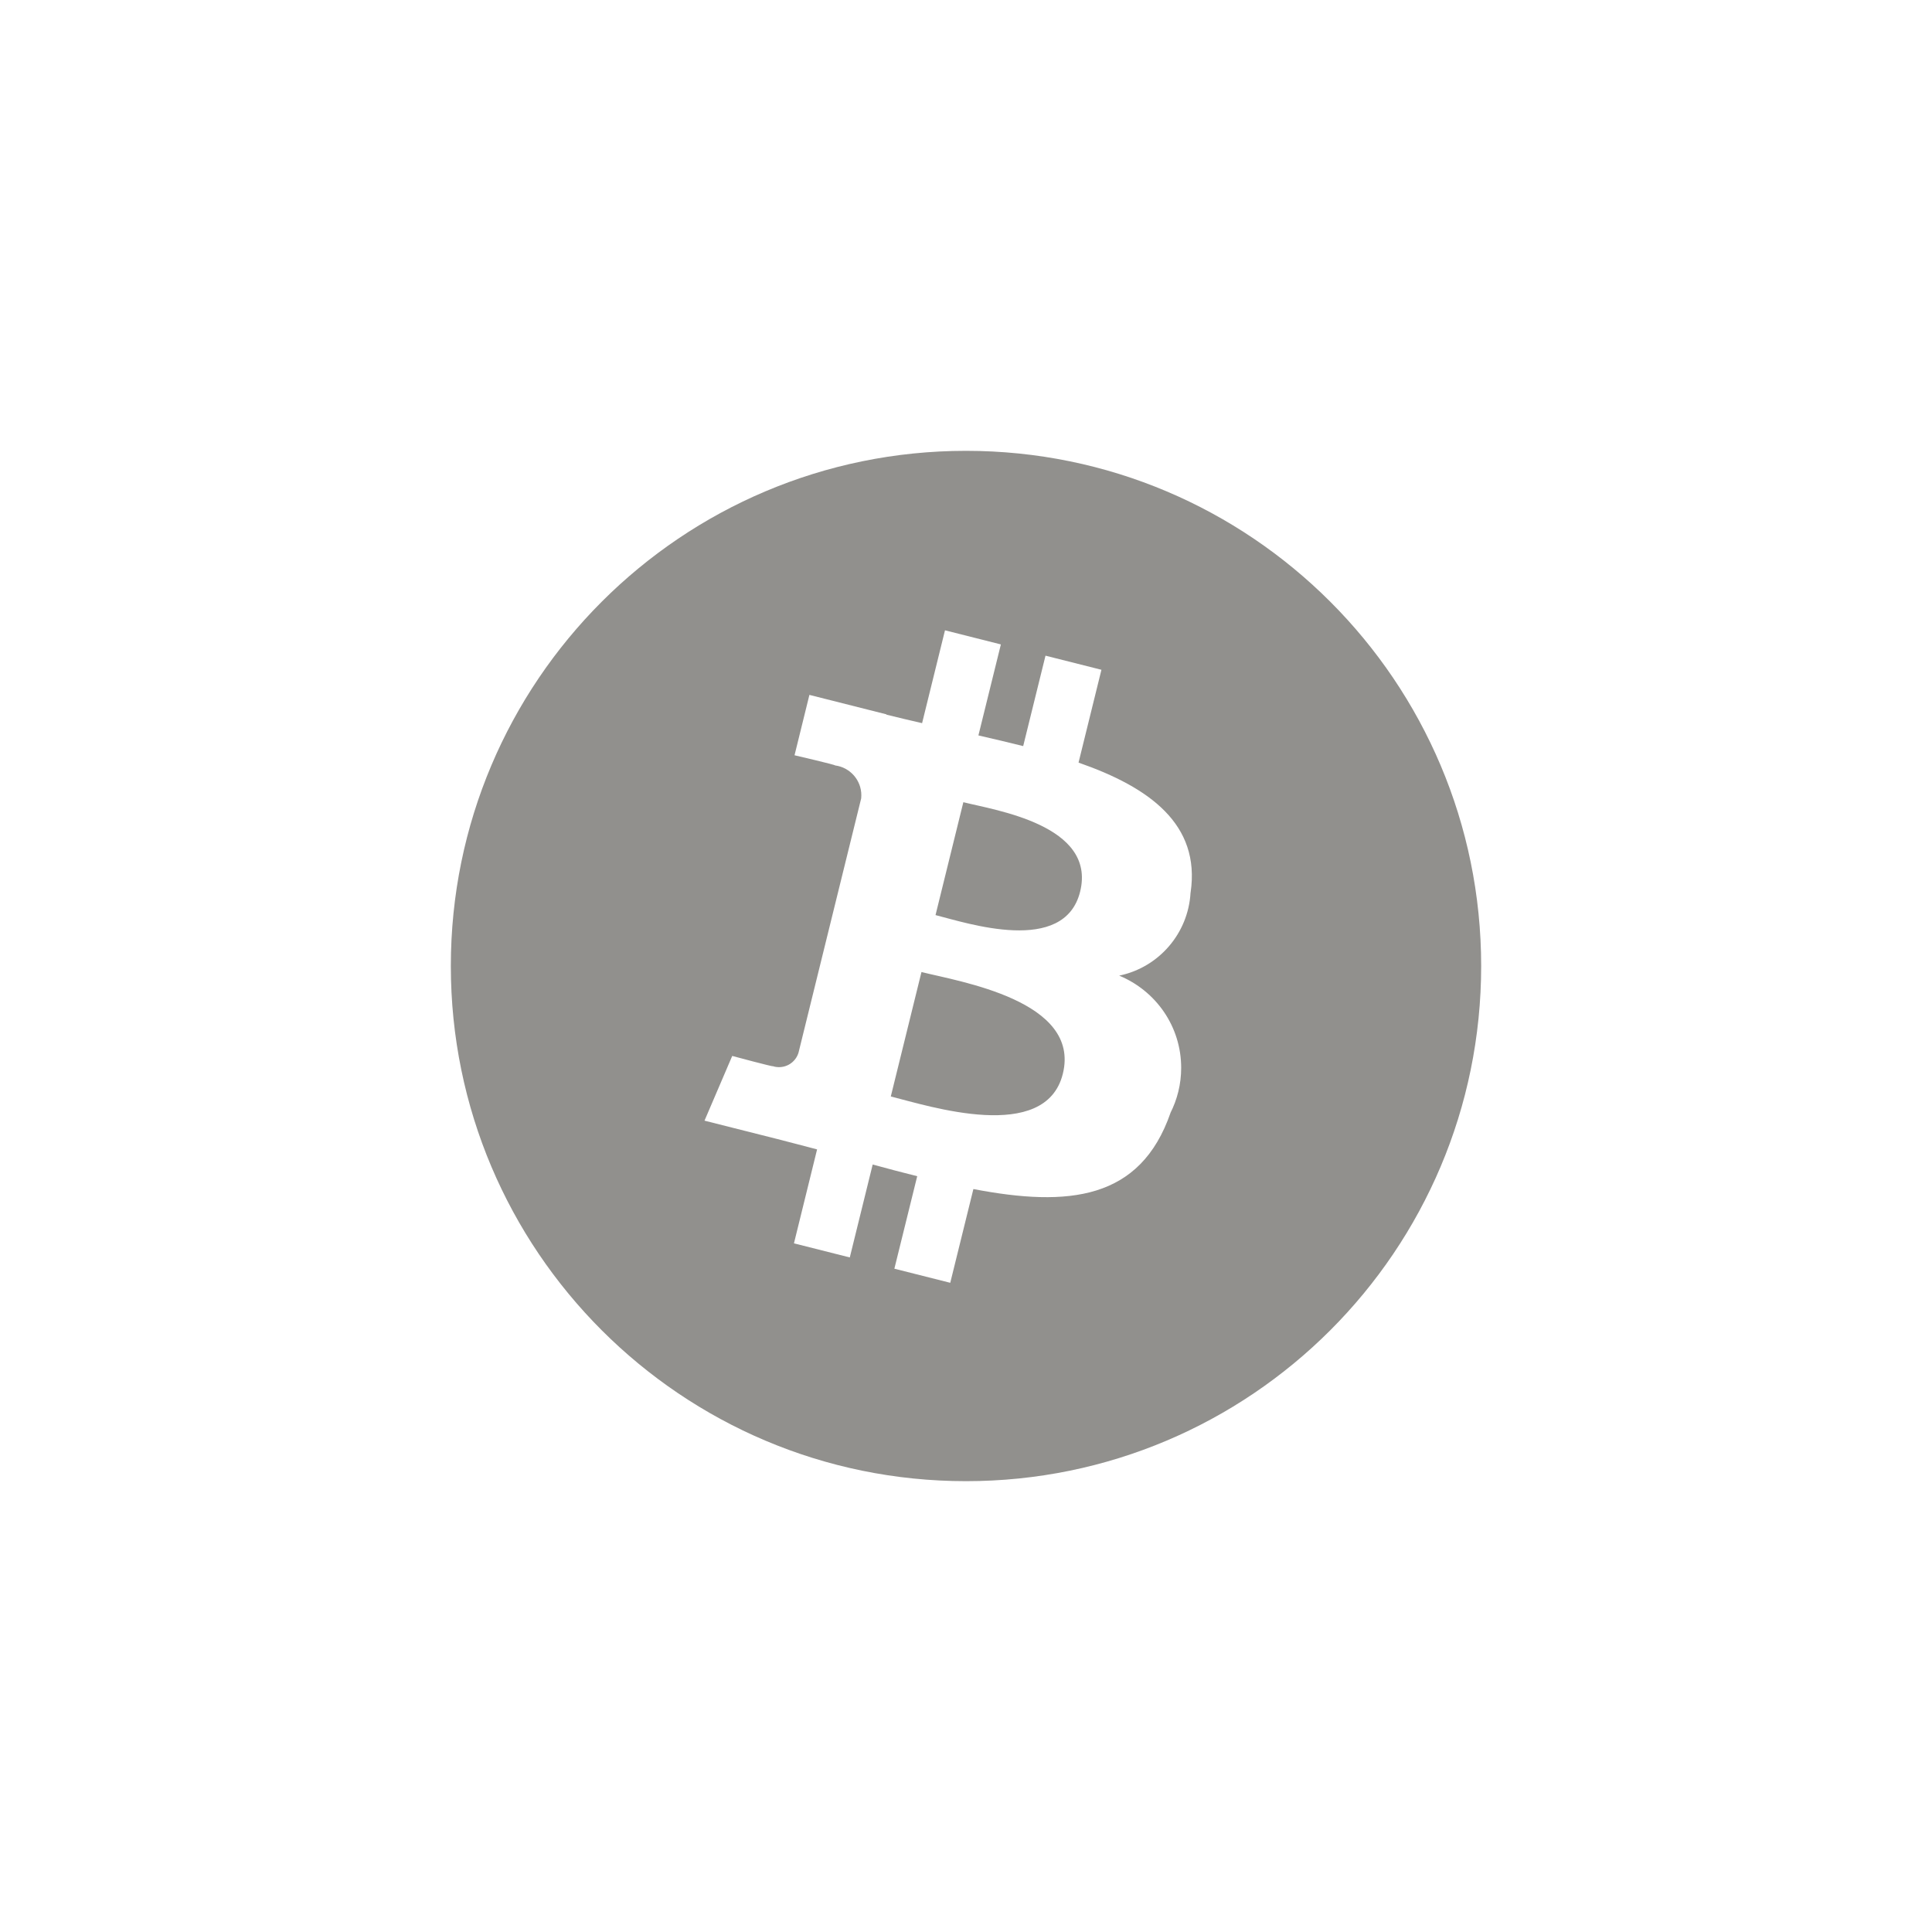 <!-- Generated by IcoMoon.io -->
<svg version="1.1" xmlns="http://www.w3.org/2000/svg" width="40" height="40" viewBox="0 0 40 40">
<title>ul-bitcoin</title>
<path fill="#91908d" d="M19.078 20.125l-0.635 2.576c0.785 0.197 3.204 0.982 3.562-0.47 0.374-1.516-2.142-1.908-2.926-2.106zM19.945 16.609l-0.576 2.337c0.654 0.165 2.667 0.836 2.994-0.486 0.34-1.379-1.764-1.686-2.417-1.851zM20 9.334c-5.891 0-10.666 4.776-10.666 10.666s4.776 10.666 10.666 10.666c5.891 0 10.666-4.776 10.666-10.666v0c0-5.891-4.776-10.666-10.666-10.666v0zM24.649 18.481c-0.048 0.85-0.66 1.544-1.466 1.716l-0.012 0.002c0.76 0.315 1.284 1.051 1.284 1.91 0 0.338-0.082 0.658-0.226 0.94l0.006-0.011c-0.625 1.805-2.109 1.958-4.082 1.58l-0.479 1.941-1.157-0.292 0.473-1.915c-0.3-0.075-0.606-0.155-0.922-0.242l-0.474 1.924-1.156-0.292 0.479-1.945c-0.27-0.070-0.545-0.144-0.825-0.215l-1.506-0.38 0.574-1.34s0.853 0.23 0.841 0.212c0.038 0.013 0.082 0.020 0.128 0.020 0.189 0 0.348-0.124 0.402-0.295l0.001-0.003 1.298-5.267c0.002-0.019 0.003-0.042 0.003-0.064 0-0.315-0.235-0.576-0.539-0.617h-0.003c0.018-0.012-0.841-0.211-0.841-0.211l0.308-1.25 1.596 0.403-0.002 0.006c0.24 0.060 0.487 0.118 0.739 0.176l0.474-1.922 1.157 0.292-0.465 1.884c0.31 0.072 0.623 0.144 0.927 0.221l0.462-1.872 1.158 0.292-0.474 1.922c1.461 0.509 2.53 1.272 2.32 2.691z"></path>
</svg>
